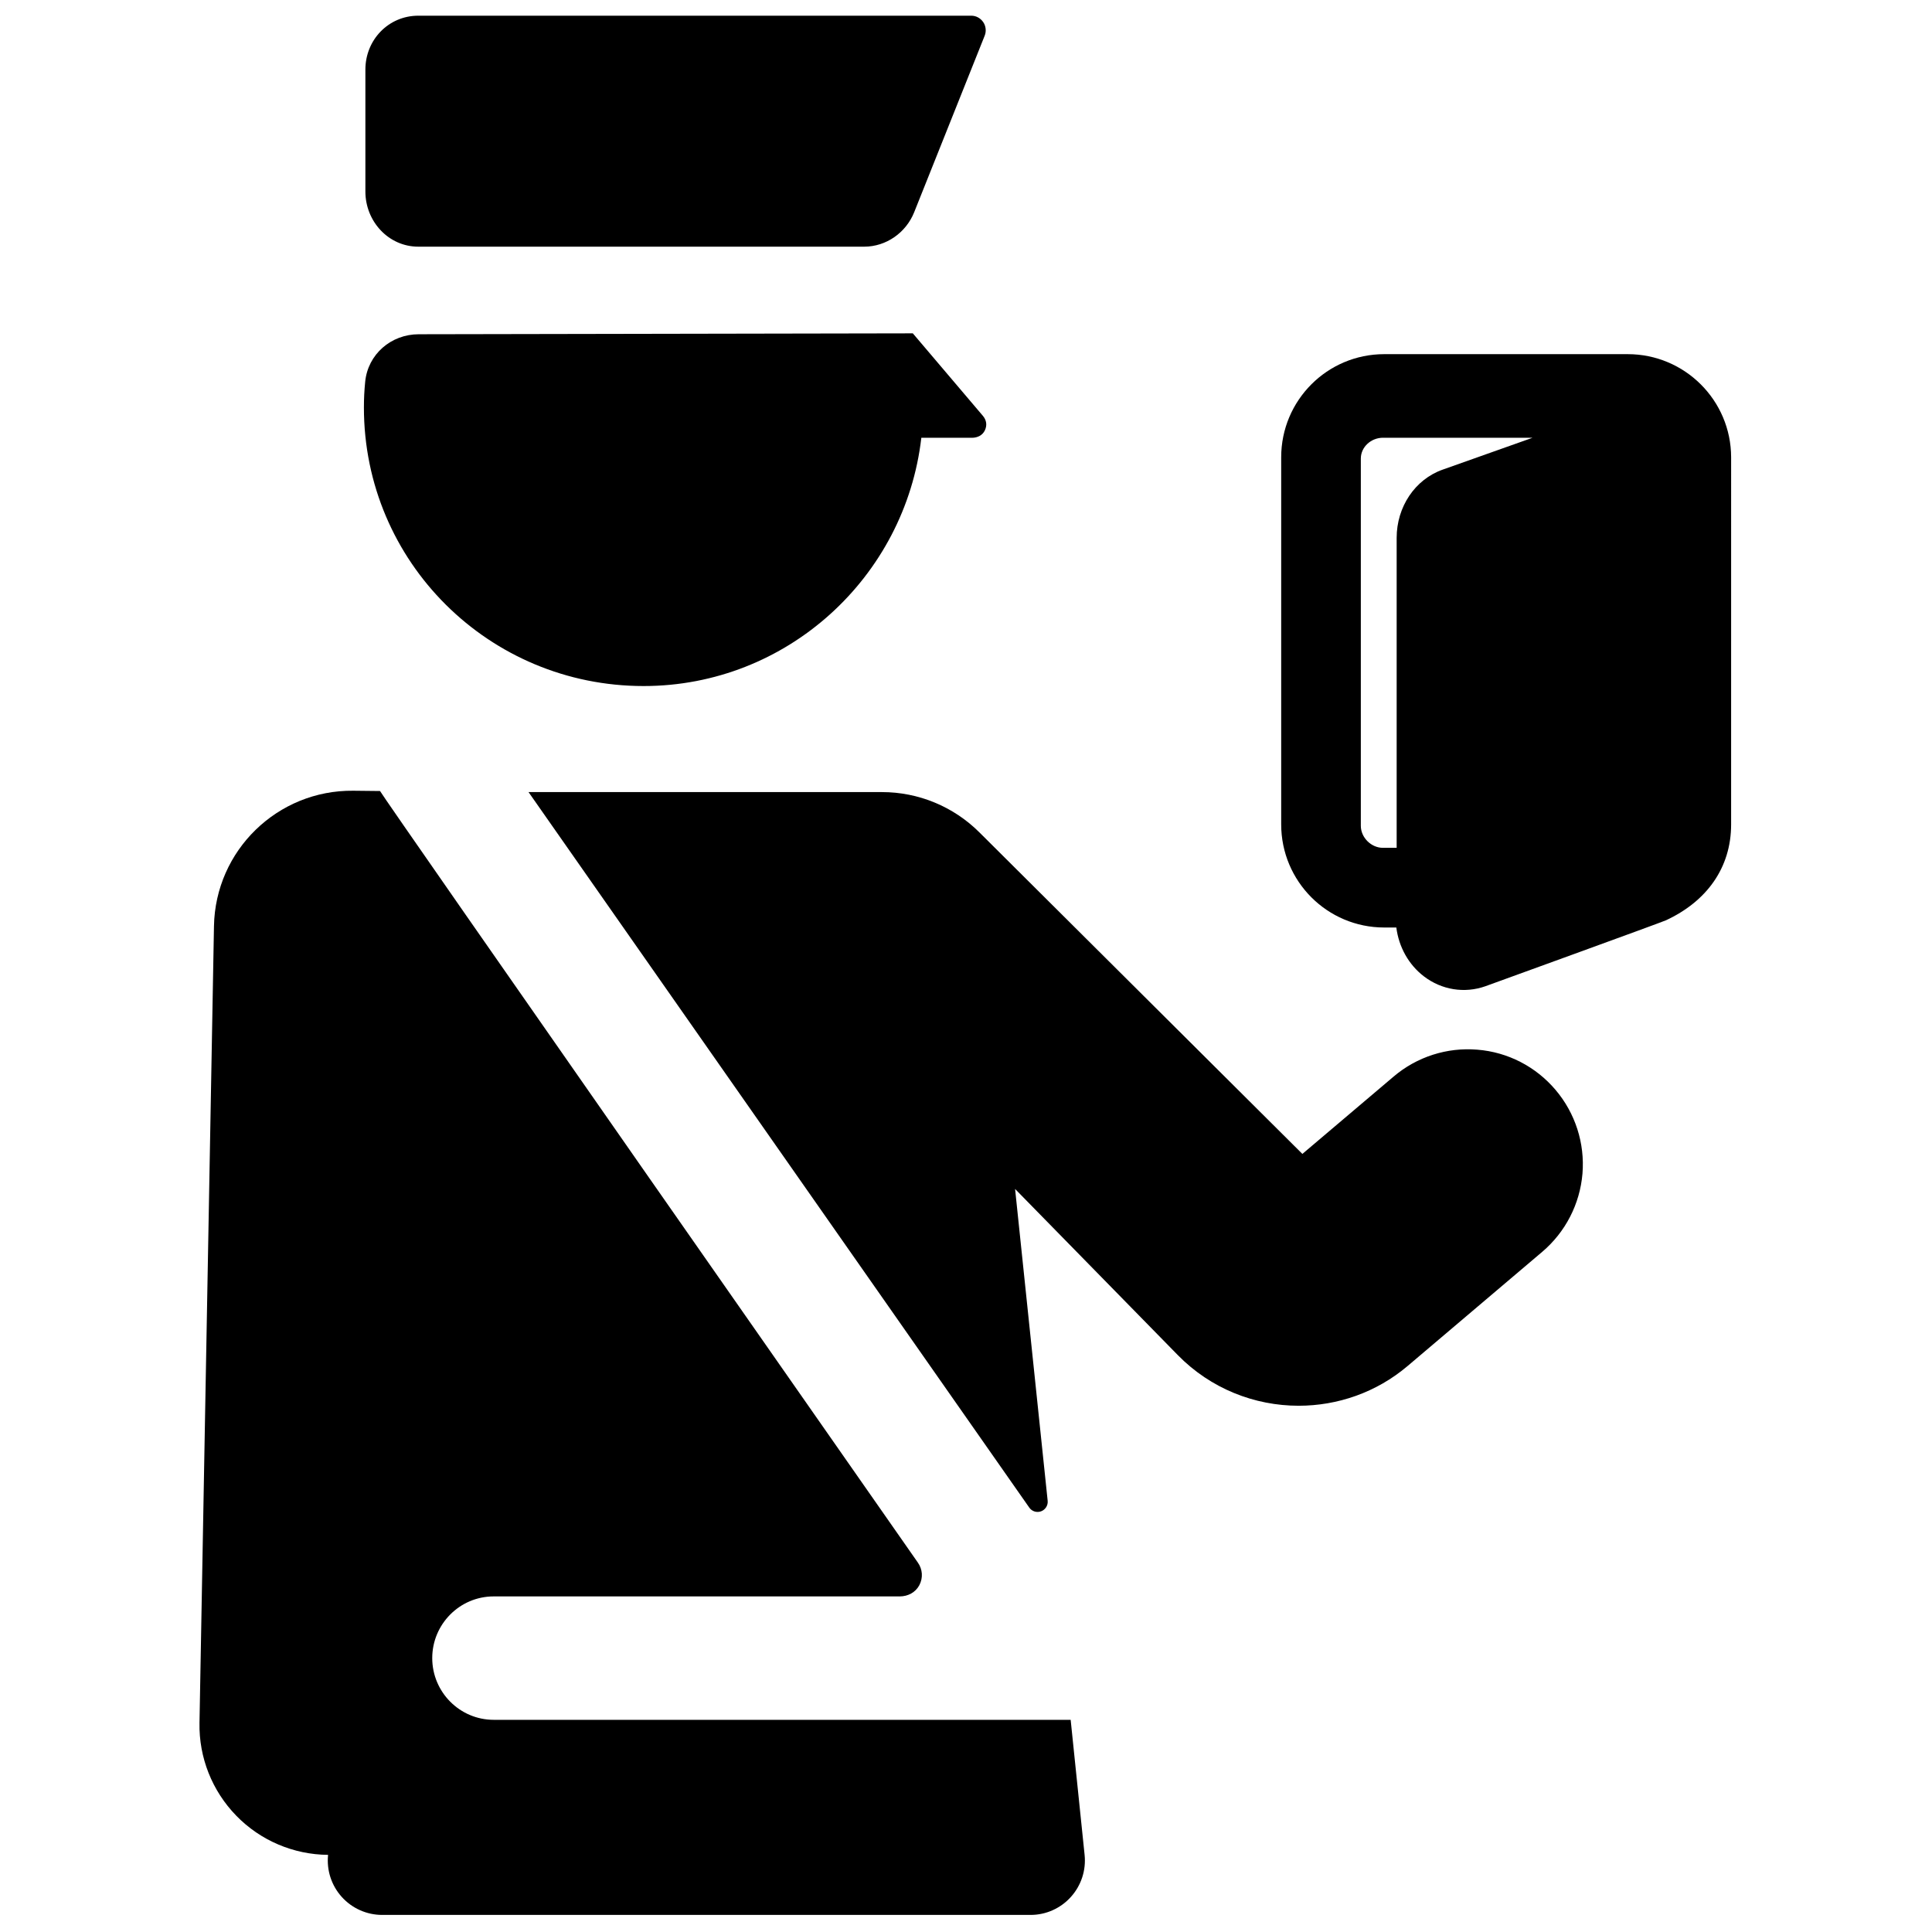 <?xml version="1.0" encoding="UTF-8" standalone="no"?>
<!-- Generator: Adobe Illustrator 16.0.0, SVG Export Plug-In . SVG Version: 6.00 Build 0)  -->

<svg
   xmlns:dc="http://purl.org/dc/elements/1.1/"
   xmlns:cc="http://creativecommons.org/ns#"
   xmlns:rdf="http://www.w3.org/1999/02/22-rdf-syntax-ns#"
   xmlns:svg="http://www.w3.org/2000/svg"
   xmlns="http://www.w3.org/2000/svg"
   xmlns:sodipodi="http://sodipodi.sourceforge.net/DTD/sodipodi-0.dtd"
   xmlns:inkscape="http://www.inkscape.org/namespaces/inkscape"
   version="1.1"
   id="Capa_1"
   x="0px"
   y="0px"
   width="24"
   height="24"
   viewBox="0 0 24 24"
   xml:space="preserve"
   inkscape:version="0.48.5 r10040"
   sodipodi:docname="police.svg"><defs
     id="defs3970" /><sodipodi:namedview
     pagecolor="#ffffff"
     bordercolor="#666666"
     borderopacity="1"
     objecttolerance="10"
     gridtolerance="10"
     guidetolerance="10"
     inkscape:pageopacity="0"
     inkscape:pageshadow="2"
     inkscape:window-width="657"
     inkscape:window-height="480"
     id="namedview3968"
     showgrid="false"
     inkscape:zoom="5.1115445"
     inkscape:cx="23.084999"
     inkscape:cy="23.084999"
     inkscape:window-x="0"
     inkscape:window-y="27"
     inkscape:window-maximized="0"
     inkscape:current-layer="Capa_1" /><g
     id="g3924"
     transform="matrix(0.511,0,0,0.511,0.195,0.195)"><g
       id="g3926"><path
         d="m 9.787,5.615 h 10.839 c 0.536,0 1.017,-0.34 1.216,-0.837 L 23.556,0.486 C 23.599,0.379 23.586,0.253 23.521,0.157 23.456,0.061 23.348,0 23.232,0 H 9.787 C 9.064,0 8.501,0.586 8.501,1.31 v 2.967 c 0.001,0.724 0.563,1.338 1.286,1.338 z"
         id="path3928"
         inkscape:connector-curvature="0" /><path
         d="m 15.264,16.296 c 3.486,0 6.36,-2.647 6.752,-6.035 h 1.229 c 0.135,0 0.259,-0.059 0.316,-0.182 C 23.619,9.956 23.6,9.831 23.512,9.727 L 21.809,7.722 C 21.809,7.721 9.799,7.744 9.799,7.744 9.126,7.744 8.561,8.23 8.496,8.9 8.475,9.109 8.465,9.309 8.465,9.524 c 0,3.755 3.043,6.772 6.799,6.772 z"
         id="path3930"
         inkscape:connector-curvature="0" /><path
         d="M 25.646,41.427 H 11.62 c -0.825,0 -1.494,-0.675 -1.494,-1.5 0,-0.825 0.668,-1.5 1.494,-1.5 h 9.869 c 0.201,0 0.385,-0.096 0.479,-0.274 0.093,-0.178 0.079,-0.385 -0.037,-0.549 0,0 -13.032,-18.646 -13.074,-18.756 L 8.205,18.841 C 6.364,18.823 4.853,20.292 4.82,22.133 L 4.468,41.501 c -0.016,0.842 0.306,1.653 0.894,2.257 0.587,0.604 1.391,0.945 2.232,0.952 -0.039,0.373 0.081,0.743 0.332,1.022 0.25,0.278 0.608,0.438 0.982,0.438 h 15.764 c 0.374,0 0.73,-0.159 0.98,-0.438 0.25,-0.277 0.372,-0.648 0.333,-1.021 l -0.339,-3.284 z"
         id="path3932"
         inkscape:connector-curvature="0" /><path
         d="m 35.534,25.136 c -0.738,-0.062 -1.471,0.173 -2.036,0.653 L 31.279,27.67 23.425,19.851 C 22.797,19.226 21.947,18.874 21.06,18.874 H 12.467 L 24.64,36.268 c 0.063,0.092 0.183,0.129 0.288,0.09 0.104,-0.039 0.171,-0.145 0.159,-0.256 l -0.792,-7.58 3.958,4.041 c 0.797,0.813 1.864,1.229 2.935,1.229 0.941,0 1.886,-0.319 2.65,-0.967 l 3.271,-2.774 c 0.565,-0.479 0.917,-1.163 0.979,-1.901 0.061,-0.738 -0.175,-1.471 -0.653,-2.035 -0.479,-0.567 -1.162,-0.92 -1.901,-0.979 z"
         id="path3934"
         inkscape:connector-curvature="0" /><path
         d="m 39.189,8.228 h -5.92 c -1.385,0 -2.505,1.123 -2.505,2.508 v 8.922 c 0,1.385 1.12,2.508 2.505,2.508 h 0.294 c 0.06,0.473 0.299,0.904 0.671,1.188 0.432,0.33 0.986,0.418 1.491,0.241 0,0 4.269,-1.548 4.392,-1.604 0.987,-0.458 1.585,-1.273 1.585,-2.332 V 10.737 C 41.701,9.351 40.574,8.228 39.189,8.228 z m -4.499,2.807 c -0.675,0.238 -1.119,0.907 -1.119,1.659 v 7.535 h -0.334 c -0.285,0 -0.537,-0.25 -0.537,-0.535 v -8.928 c 0,-0.284 0.252,-0.506 0.537,-0.506 h 3.638 l -2.185,0.775 z"
         id="path3936"
         inkscape:connector-curvature="0" /></g></g><g
     id="g3938"
     transform="translate(0,-22.17)" /><g
     id="g3940"
     transform="translate(0,-22.17)" /><g
     id="g3942"
     transform="translate(0,-22.17)" /><g
     id="g3944"
     transform="translate(0,-22.17)" /><g
     id="g3946"
     transform="translate(0,-22.17)" /><g
     id="g3948"
     transform="translate(0,-22.17)" /><g
     id="g3950"
     transform="translate(0,-22.17)" /><g
     id="g3952"
     transform="translate(0,-22.17)" /><g
     id="g3954"
     transform="translate(0,-22.17)" /><g
     id="g3956"
     transform="translate(0,-22.17)" /><g
     id="g3958"
     transform="translate(0,-22.17)" /><g
     id="g3960"
     transform="translate(0,-22.17)" /><g
     id="g3962"
     transform="translate(0,-22.17)" /><g
     id="g3964"
     transform="translate(0,-22.17)" /><g
     id="g3966"
     transform="translate(0,-22.17)" /></svg>